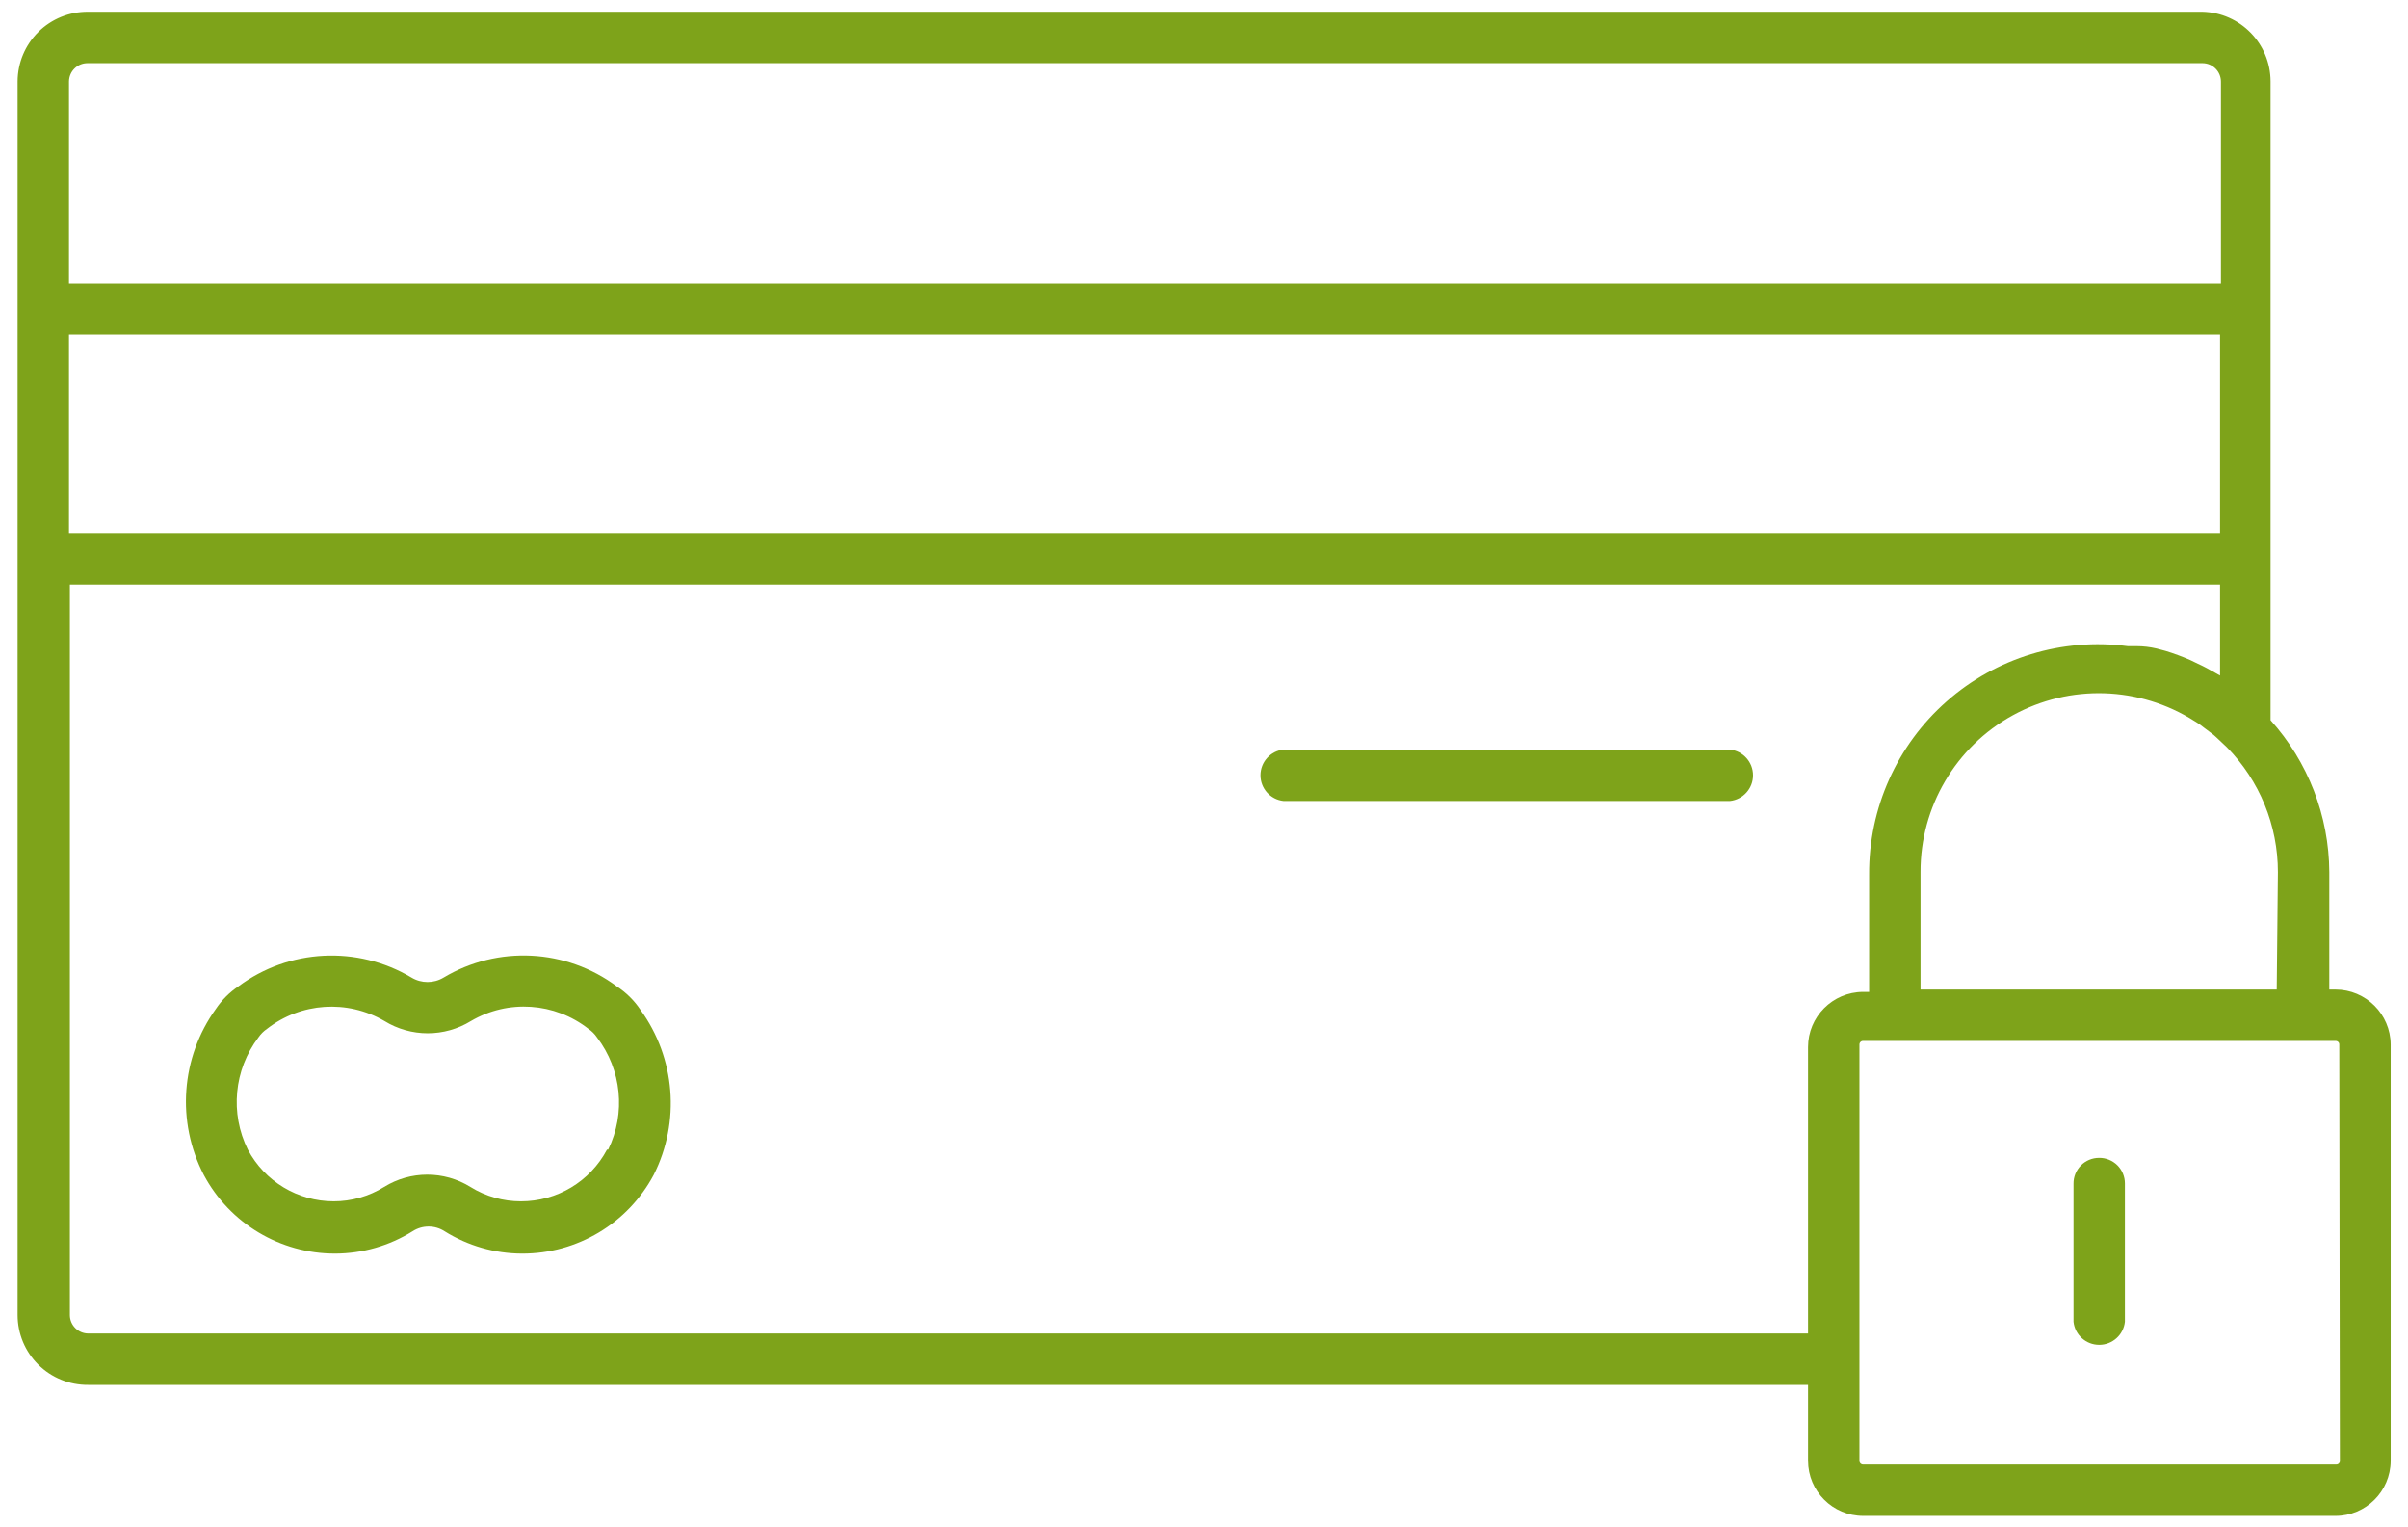 <?xml version="1.0" encoding="UTF-8"?>
<svg width="82px" height="52px" viewBox="0 0 82 52" version="1.1" xmlns="http://www.w3.org/2000/svg" xmlns:xlink="http://www.w3.org/1999/xlink">
    <!-- Generator: Sketch 52.5 (67469) - http://www.bohemiancoding.com/sketch -->
    <title>noun_Payment Safe_1174218</title>
    <desc>Created with Sketch.</desc>
    <g id="Symbols" stroke="none" stroke-width="1" fill="none" fill-rule="evenodd">
        <g id="gabarit/D/rassuranceV2" transform="translate(-821, -36)" fill="#7EA31A">
            <g id="rassurance">
                <g id="rassurance-1" transform="translate(729, 36)">
                    <g id="noun_Payment-Safe_1174218" transform="translate(92, 0)">
                        <path d="M79.53,33.69 L79.32,33.69 L79.32,29.69 C79.31,27.78 78.598,25.94 77.32,24.52 L77.32,2.77 C77.315,1.483 76.287,0.432 75,0.4 L3,0.4 C2.367,0.395 1.758,0.642 1.308,1.086 C0.857,1.531 0.603,2.137 0.6,2.77 L0.6,44.77 C0.6,45.405 0.853,46.013 1.304,46.46 C1.755,46.907 2.365,47.155 3,47.15 L61.57,47.15 L61.57,49.73 C61.57,50.768 62.412,51.61 63.45,51.61 L79.53,51.61 C80.564,51.61 81.404,50.774 81.41,49.74 L81.41,35.56 C81.404,34.526 80.564,33.69 79.53,33.69 Z M77.53,33.69 L65.4,33.69 L65.4,29.69 C65.393,27.471 66.597,25.425 68.541,24.354 C70.485,23.283 72.858,23.358 74.73,24.55 L74.89,24.65 L75.06,24.78 L75.38,25.02 L75.48,25.11 L75.83,25.44 C76.945,26.574 77.57,28.1 77.57,29.69 L77.53,33.69 Z M2.35,11.4 L75.6,11.4 L75.6,18.15 L2.35,18.15 L2.35,11.4 Z M3,2.15 L75,2.15 C75.348,2.15 75.63,2.432 75.63,2.78 L75.63,9.66 L2.35,9.66 L2.35,2.77 C2.353,2.601 2.423,2.44 2.545,2.324 C2.667,2.207 2.831,2.145 3,2.15 Z M3,45.4 C2.66,45.395 2.385,45.12 2.38,44.78 L2.38,19.9 L75.6,19.9 L75.6,23 L75.44,22.91 C75.25,22.8 75.05,22.69 74.85,22.6 L74.58,22.47 C74.306,22.351 74.026,22.247 73.74,22.16 L73.44,22.08 C73.213,22.027 72.987,22 72.76,22 L72.46,22 C70.227,21.705 67.976,22.391 66.287,23.881 C64.598,25.37 63.636,27.518 63.65,29.77 L63.65,33.77 L63.44,33.77 C62.406,33.776 61.57,34.616 61.57,35.65 L61.57,45.4 L3,45.4 Z M79.68,49.73 C79.683,49.764 79.671,49.797 79.649,49.821 C79.626,49.846 79.594,49.86 79.56,49.86 L63.44,49.86 C63.374,49.86 63.32,49.806 63.32,49.74 L63.32,35.56 C63.32,35.526 63.334,35.494 63.359,35.471 C63.383,35.449 63.416,35.437 63.45,35.44 L79.53,35.44 C79.565,35.437 79.6,35.45 79.625,35.475 C79.65,35.5 79.663,35.535 79.66,35.57 L79.68,49.73 Z" id="Shape" fill-rule="nonzero"></path>
                        <path d="M71.48,39.42 C71.248,39.42 71.025,39.513 70.861,39.678 C70.698,39.844 70.607,40.068 70.61,40.3 L70.61,45 C70.658,45.447 71.035,45.786 71.485,45.786 C71.935,45.786 72.312,45.447 72.36,45 L72.36,40.29 C72.36,40.058 72.267,39.835 72.102,39.671 C71.936,39.508 71.712,39.417 71.48,39.42 Z" id="Path"></path>
                        <path d="M21,33.58 C19.278,32.299 16.953,32.18 15.11,33.28 C14.772,33.485 14.348,33.485 14.01,33.28 C12.166,32.183 9.843,32.301 8.12,33.58 C7.816,33.784 7.554,34.046 7.35,34.35 C6.159,36.006 6.001,38.19 6.94,40 C7.82,41.651 9.539,42.682 11.41,42.68 C12.344,42.678 13.258,42.415 14.05,41.92 C14.381,41.705 14.809,41.705 15.14,41.92 C15.932,42.415 16.846,42.678 17.78,42.68 C19.654,42.685 21.378,41.654 22.26,40 C23.175,38.19 23.001,36.021 21.81,34.38 C21.597,34.061 21.321,33.789 21,33.58 Z M20.67,39.14 C20.095,40.225 18.967,40.902 17.74,40.9 C17.132,40.901 16.536,40.731 16.02,40.41 C15.119,39.852 13.981,39.852 13.08,40.41 C12.564,40.731 11.968,40.901 11.36,40.9 C10.136,40.898 9.013,40.221 8.44,39.14 C7.827,37.901 7.966,36.422 8.8,35.32 C8.878,35.206 8.976,35.108 9.09,35.03 C10.242,34.129 11.827,34.022 13.09,34.76 C13.994,35.318 15.136,35.318 16.04,34.76 C17.302,34.019 18.889,34.126 20.04,35.03 C20.154,35.107 20.253,35.206 20.33,35.32 C21.17,36.419 21.317,37.898 20.71,39.14 L20.67,39.14 Z" id="Shape" fill-rule="nonzero"></path>
                        <path d="M58.91,25.52 L43.71,25.52 C43.263,25.568 42.924,25.945 42.924,26.395 C42.924,26.845 43.263,27.222 43.71,27.27 L58.91,27.27 C59.357,27.222 59.696,26.845 59.696,26.395 C59.696,25.945 59.357,25.568 58.91,25.52 Z" id="Path"></path>
                    </g>
                </g>
            </g>
        </g>
    </g>
</svg>
